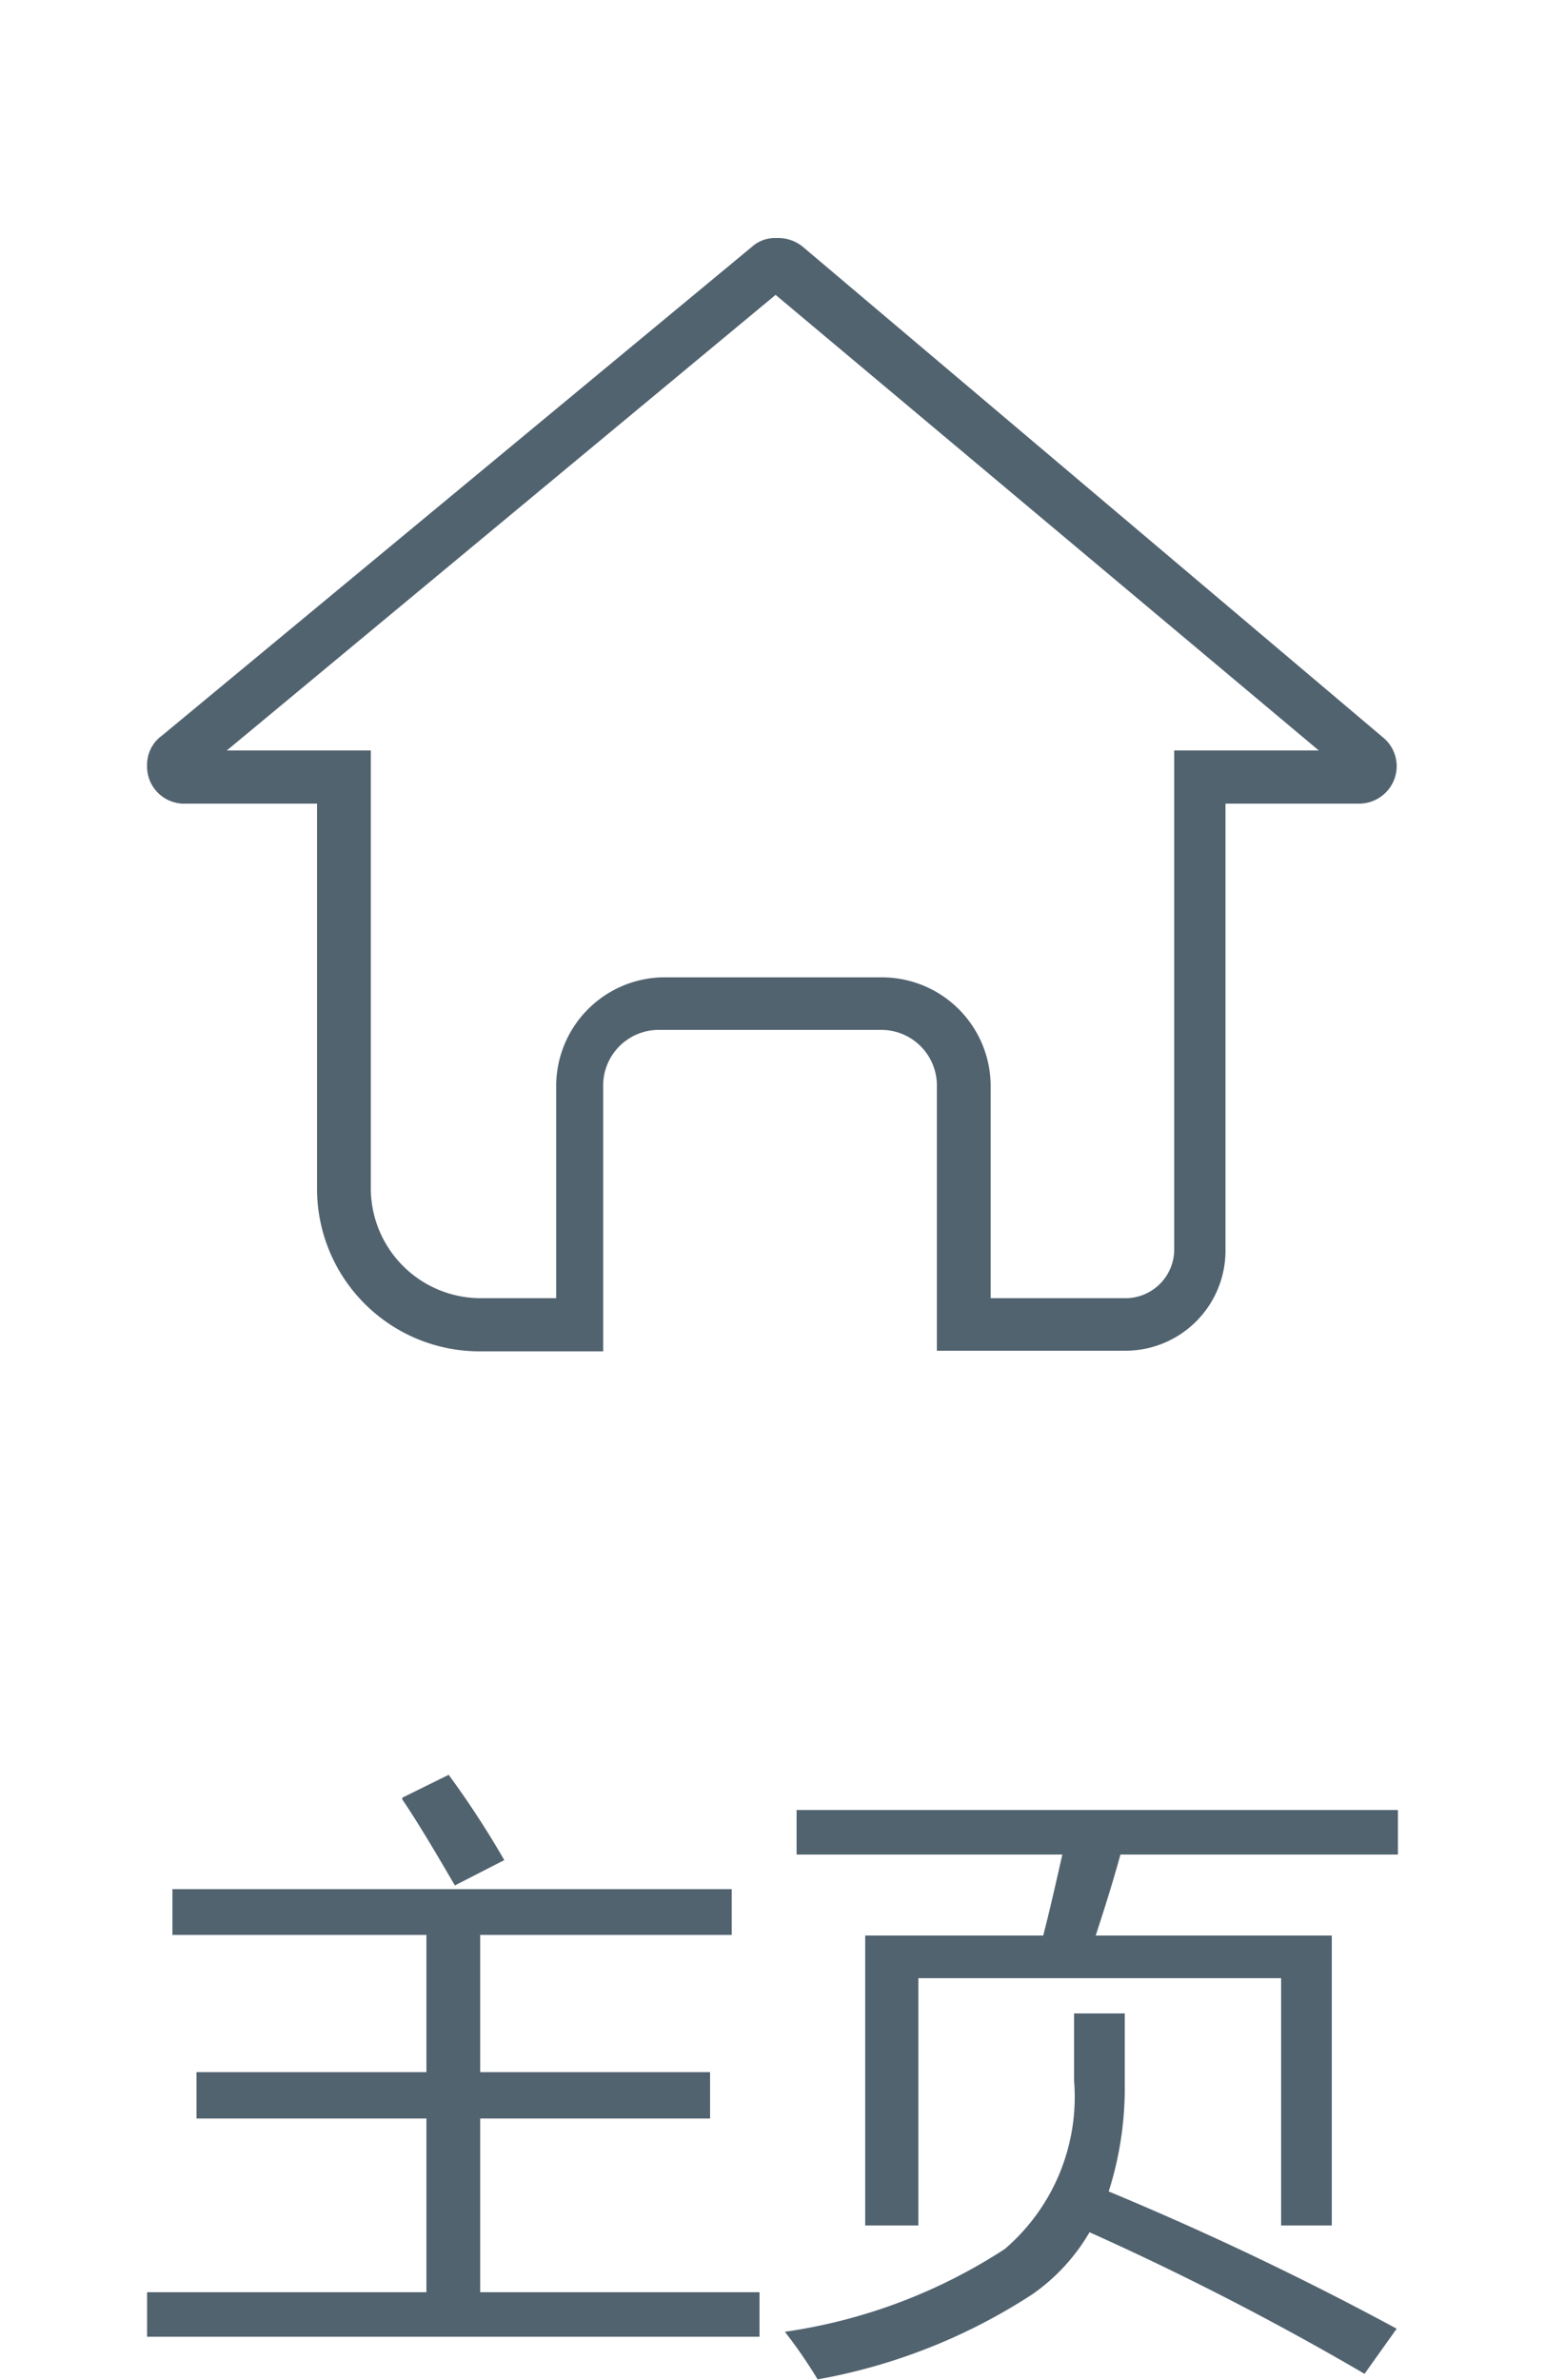 <svg xmlns="http://www.w3.org/2000/svg" viewBox="0 0 25 38.5"><defs><style>.cls-1{fill:#526370;}.cls-2{fill:none;}</style></defs><title>home</title><g id="图层_2" data-name="图层 2"><g id="图层_1-2" data-name="图层 1"><path class="cls-1" d="M2.38,37.08H6.9V34.27H3.18v-.75H6.9V31.3H2.79v-.74h9.05v.74H7.77v2.22h3.72v.75H7.77v2.81h4.52v.72H2.38Zm4.13-8,.75-.37a15,15,0,0,1,.9,1.38l-.8.41C7,29.88,6.71,29.4,6.51,29.11Z"/><path class="cls-1" d="M12.7,37.72a8.8,8.8,0,0,0,3.56-1.34,3.24,3.24,0,0,0,1.12-2.72V32.57h.82V33.7a5.51,5.51,0,0,1-.26,1.75,51,51,0,0,1,4.66,2.22l-.52.73a46.78,46.78,0,0,0-4.45-2.29,3.17,3.17,0,0,1-.92,1,9.38,9.38,0,0,1-3.48,1.38A7.79,7.79,0,0,0,12.7,37.72ZM14,31.31h2.88c.09-.34.19-.78.31-1.31H12.89v-.72h9.73V30H18.13c-.14.51-.28.94-.4,1.31h3.82V36h-.82V32H14.86v4H14Z"/><path class="cls-1" d="M12.55,4.77l8.79,7.37H19v8.1a.79.79,0,0,1-.77.76h-2.2V17.56a1.76,1.76,0,0,0-1.75-1.75H10.7A1.76,1.76,0,0,0,9,17.56V21H7.76A1.78,1.78,0,0,1,6,19.23V12.14H3.67l8.88-7.37m0-.92a.56.56,0,0,0-.38.14L2.62,11.9a.58.58,0,0,0-.24.48A.6.6,0,0,0,3,13H5.13v6.24a2.63,2.63,0,0,0,2.63,2.62h2V17.56a.9.9,0,0,1,.9-.9h3.6a.9.9,0,0,1,.9.9v4.29h3.05a1.62,1.62,0,0,0,1.62-1.61V13H22a.61.61,0,0,0,.46-.22.6.6,0,0,0-.08-.85L13,4a.63.63,0,0,0-.41-.15Z"/><rect class="cls-2" width="25" height="25"/></g></g></svg>